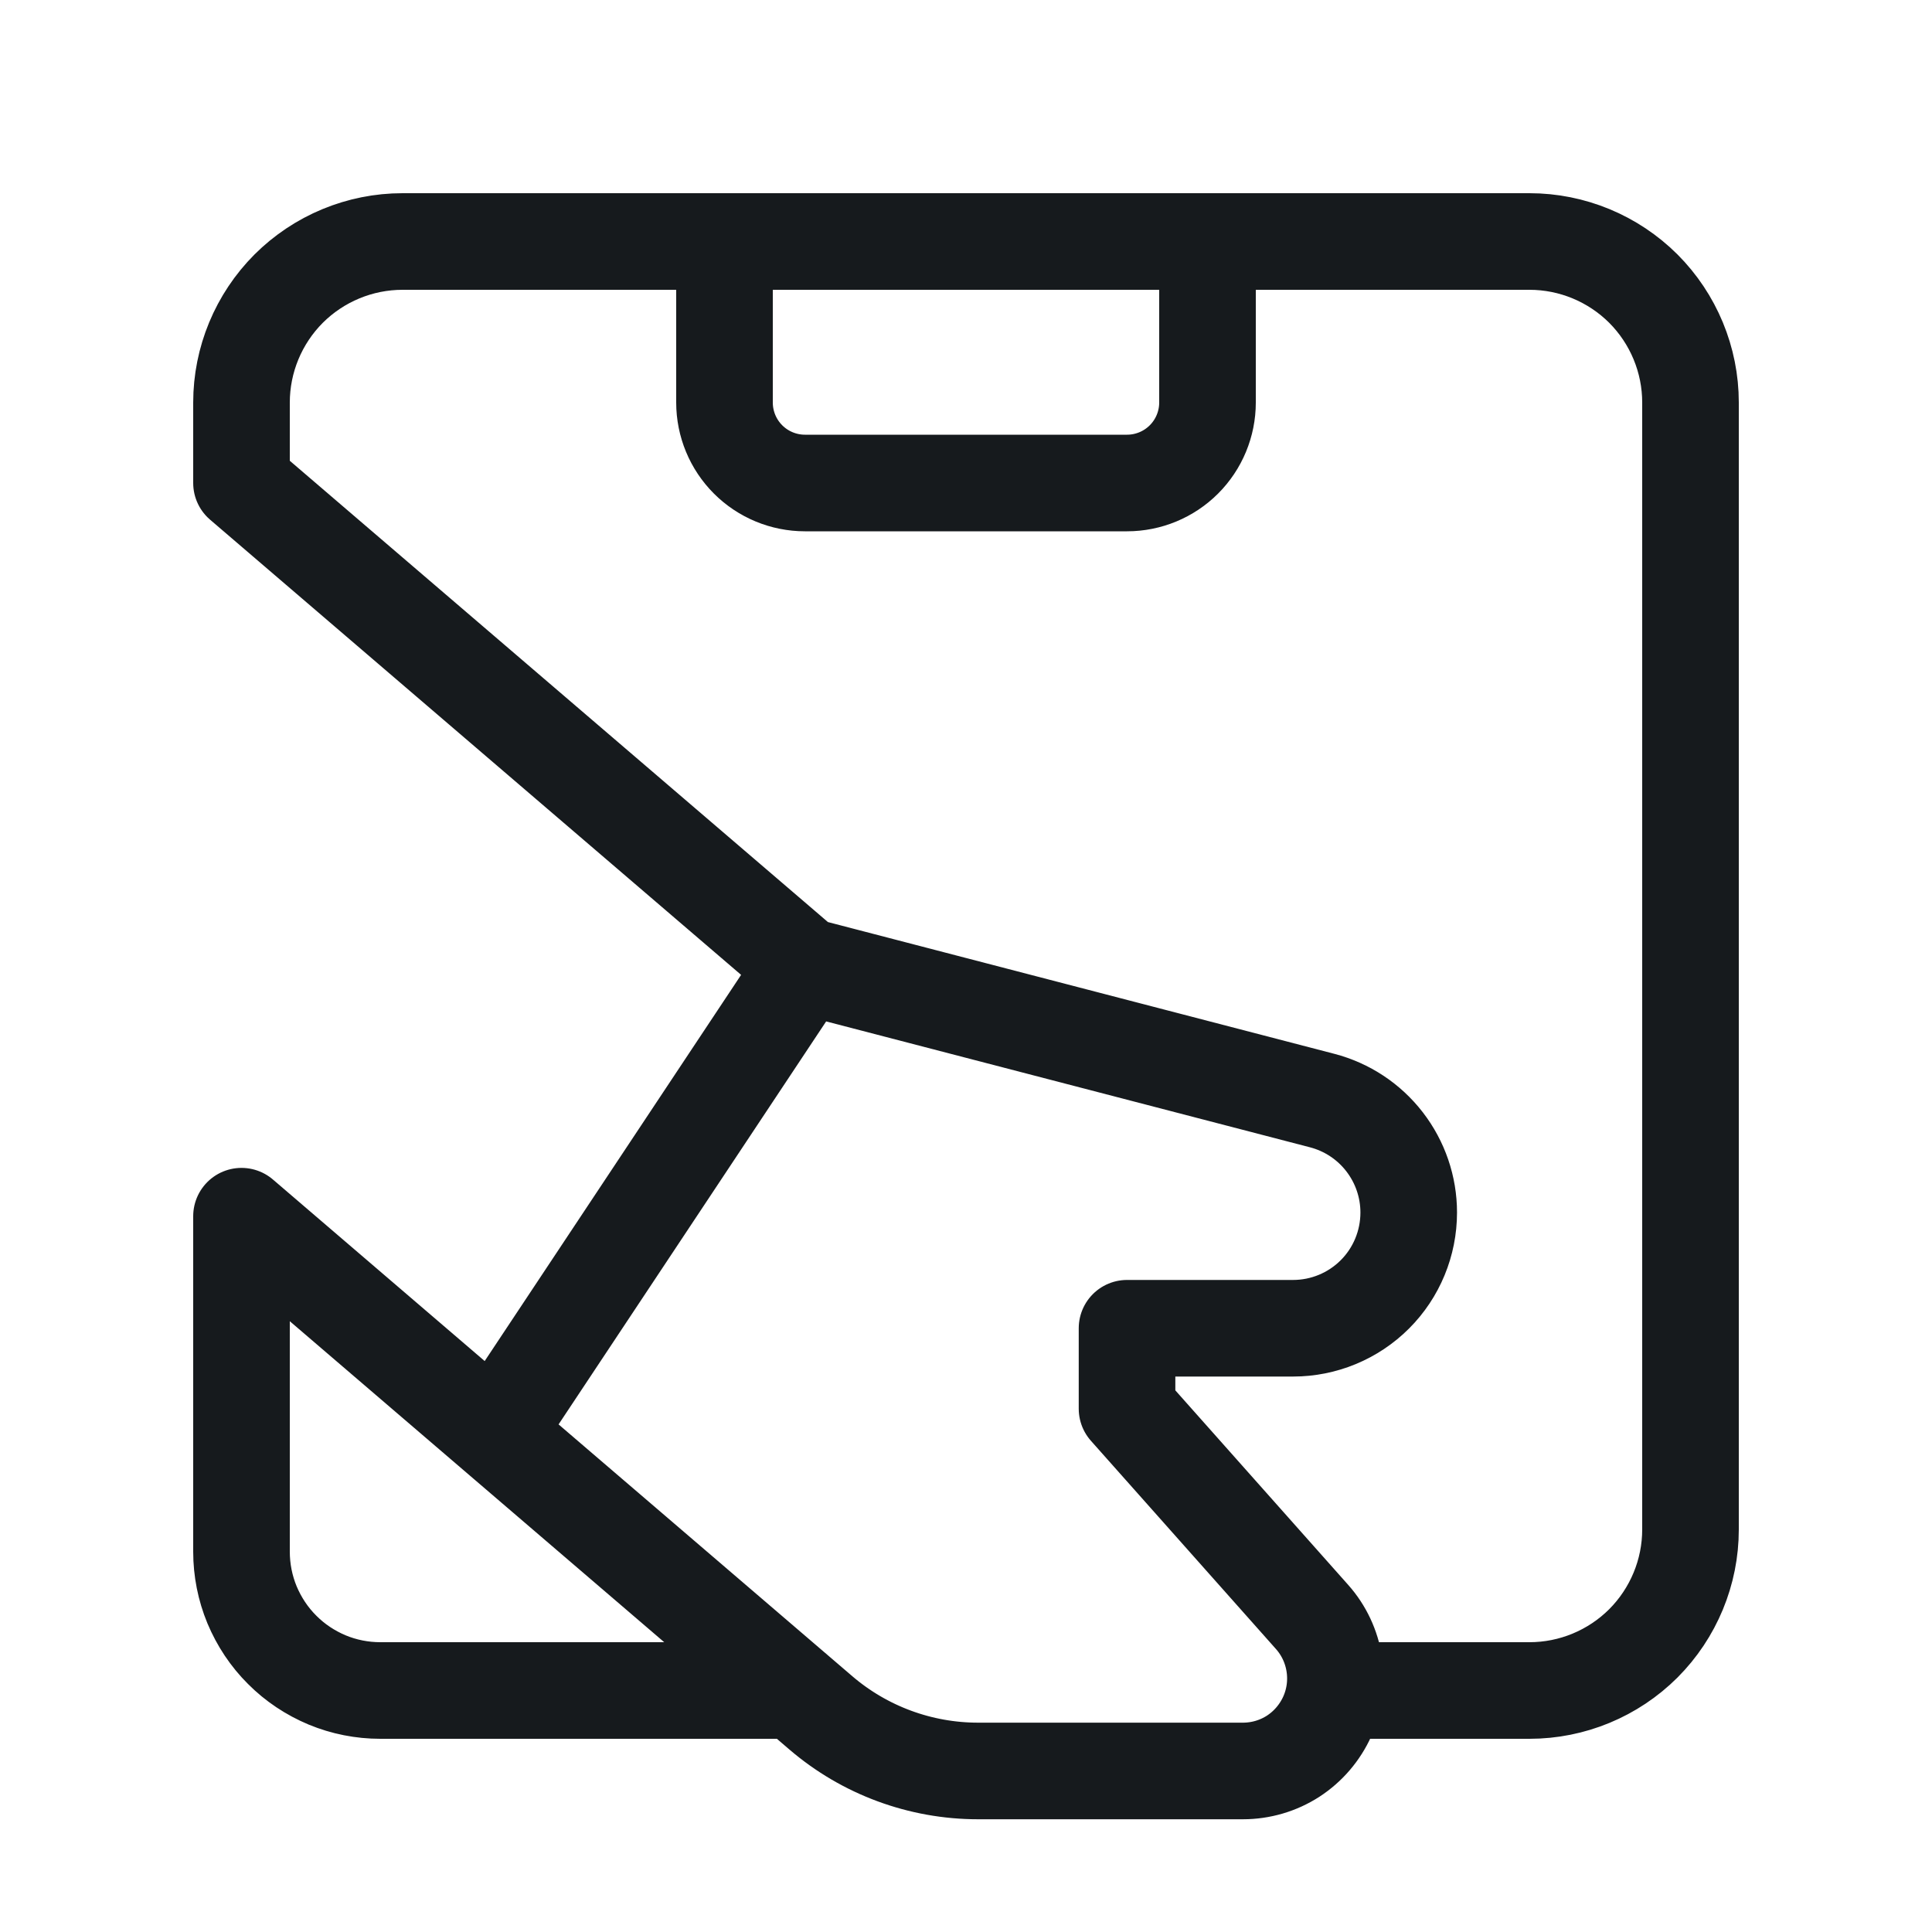 <svg width="20" height="20" viewBox="0 0 20 20" fill="none" xmlns="http://www.w3.org/2000/svg">
<path d="M8.333 10L5.122 14.836M8.333 10L13.687 11.393C13.944 11.46 14.171 11.61 14.333 11.82C14.495 12.03 14.583 12.287 14.583 12.552C14.583 12.87 14.457 13.175 14.233 13.399C14.008 13.624 13.703 13.75 13.386 13.75H11.667V14.583L13.582 16.738C13.705 16.876 13.785 17.047 13.813 17.23C13.841 17.412 13.816 17.599 13.74 17.768C13.664 17.936 13.542 18.079 13.387 18.18C13.232 18.28 13.051 18.333 12.866 18.333H10.125C9.529 18.333 8.951 18.12 8.498 17.732L2.5 12.59V16.063C2.5 16.252 2.537 16.439 2.609 16.613C2.682 16.787 2.787 16.946 2.921 17.079C3.054 17.213 3.213 17.318 3.387 17.391C3.561 17.463 3.748 17.5 3.937 17.5H8.228M8.333 10L2.5 5V4.167C2.5 3.725 2.676 3.301 2.988 2.988C3.301 2.676 3.725 2.5 4.167 2.5H15.833C16.275 2.5 16.699 2.676 17.012 2.988C17.324 3.301 17.5 3.725 17.5 4.167V15.833C17.5 16.275 17.324 16.699 17.012 17.012C16.699 17.324 16.275 17.5 15.833 17.5H13.826M7.5 2.5H12.5V4.167C12.5 4.388 12.412 4.6 12.256 4.756C12.1 4.912 11.888 5 11.667 5H8.333C8.112 5 7.9 4.912 7.744 4.756C7.588 4.6 7.5 4.388 7.5 4.167V2.5Z" stroke="#161A1D" stroke-linecap="round" stroke-linejoin="round"/>
</svg>
